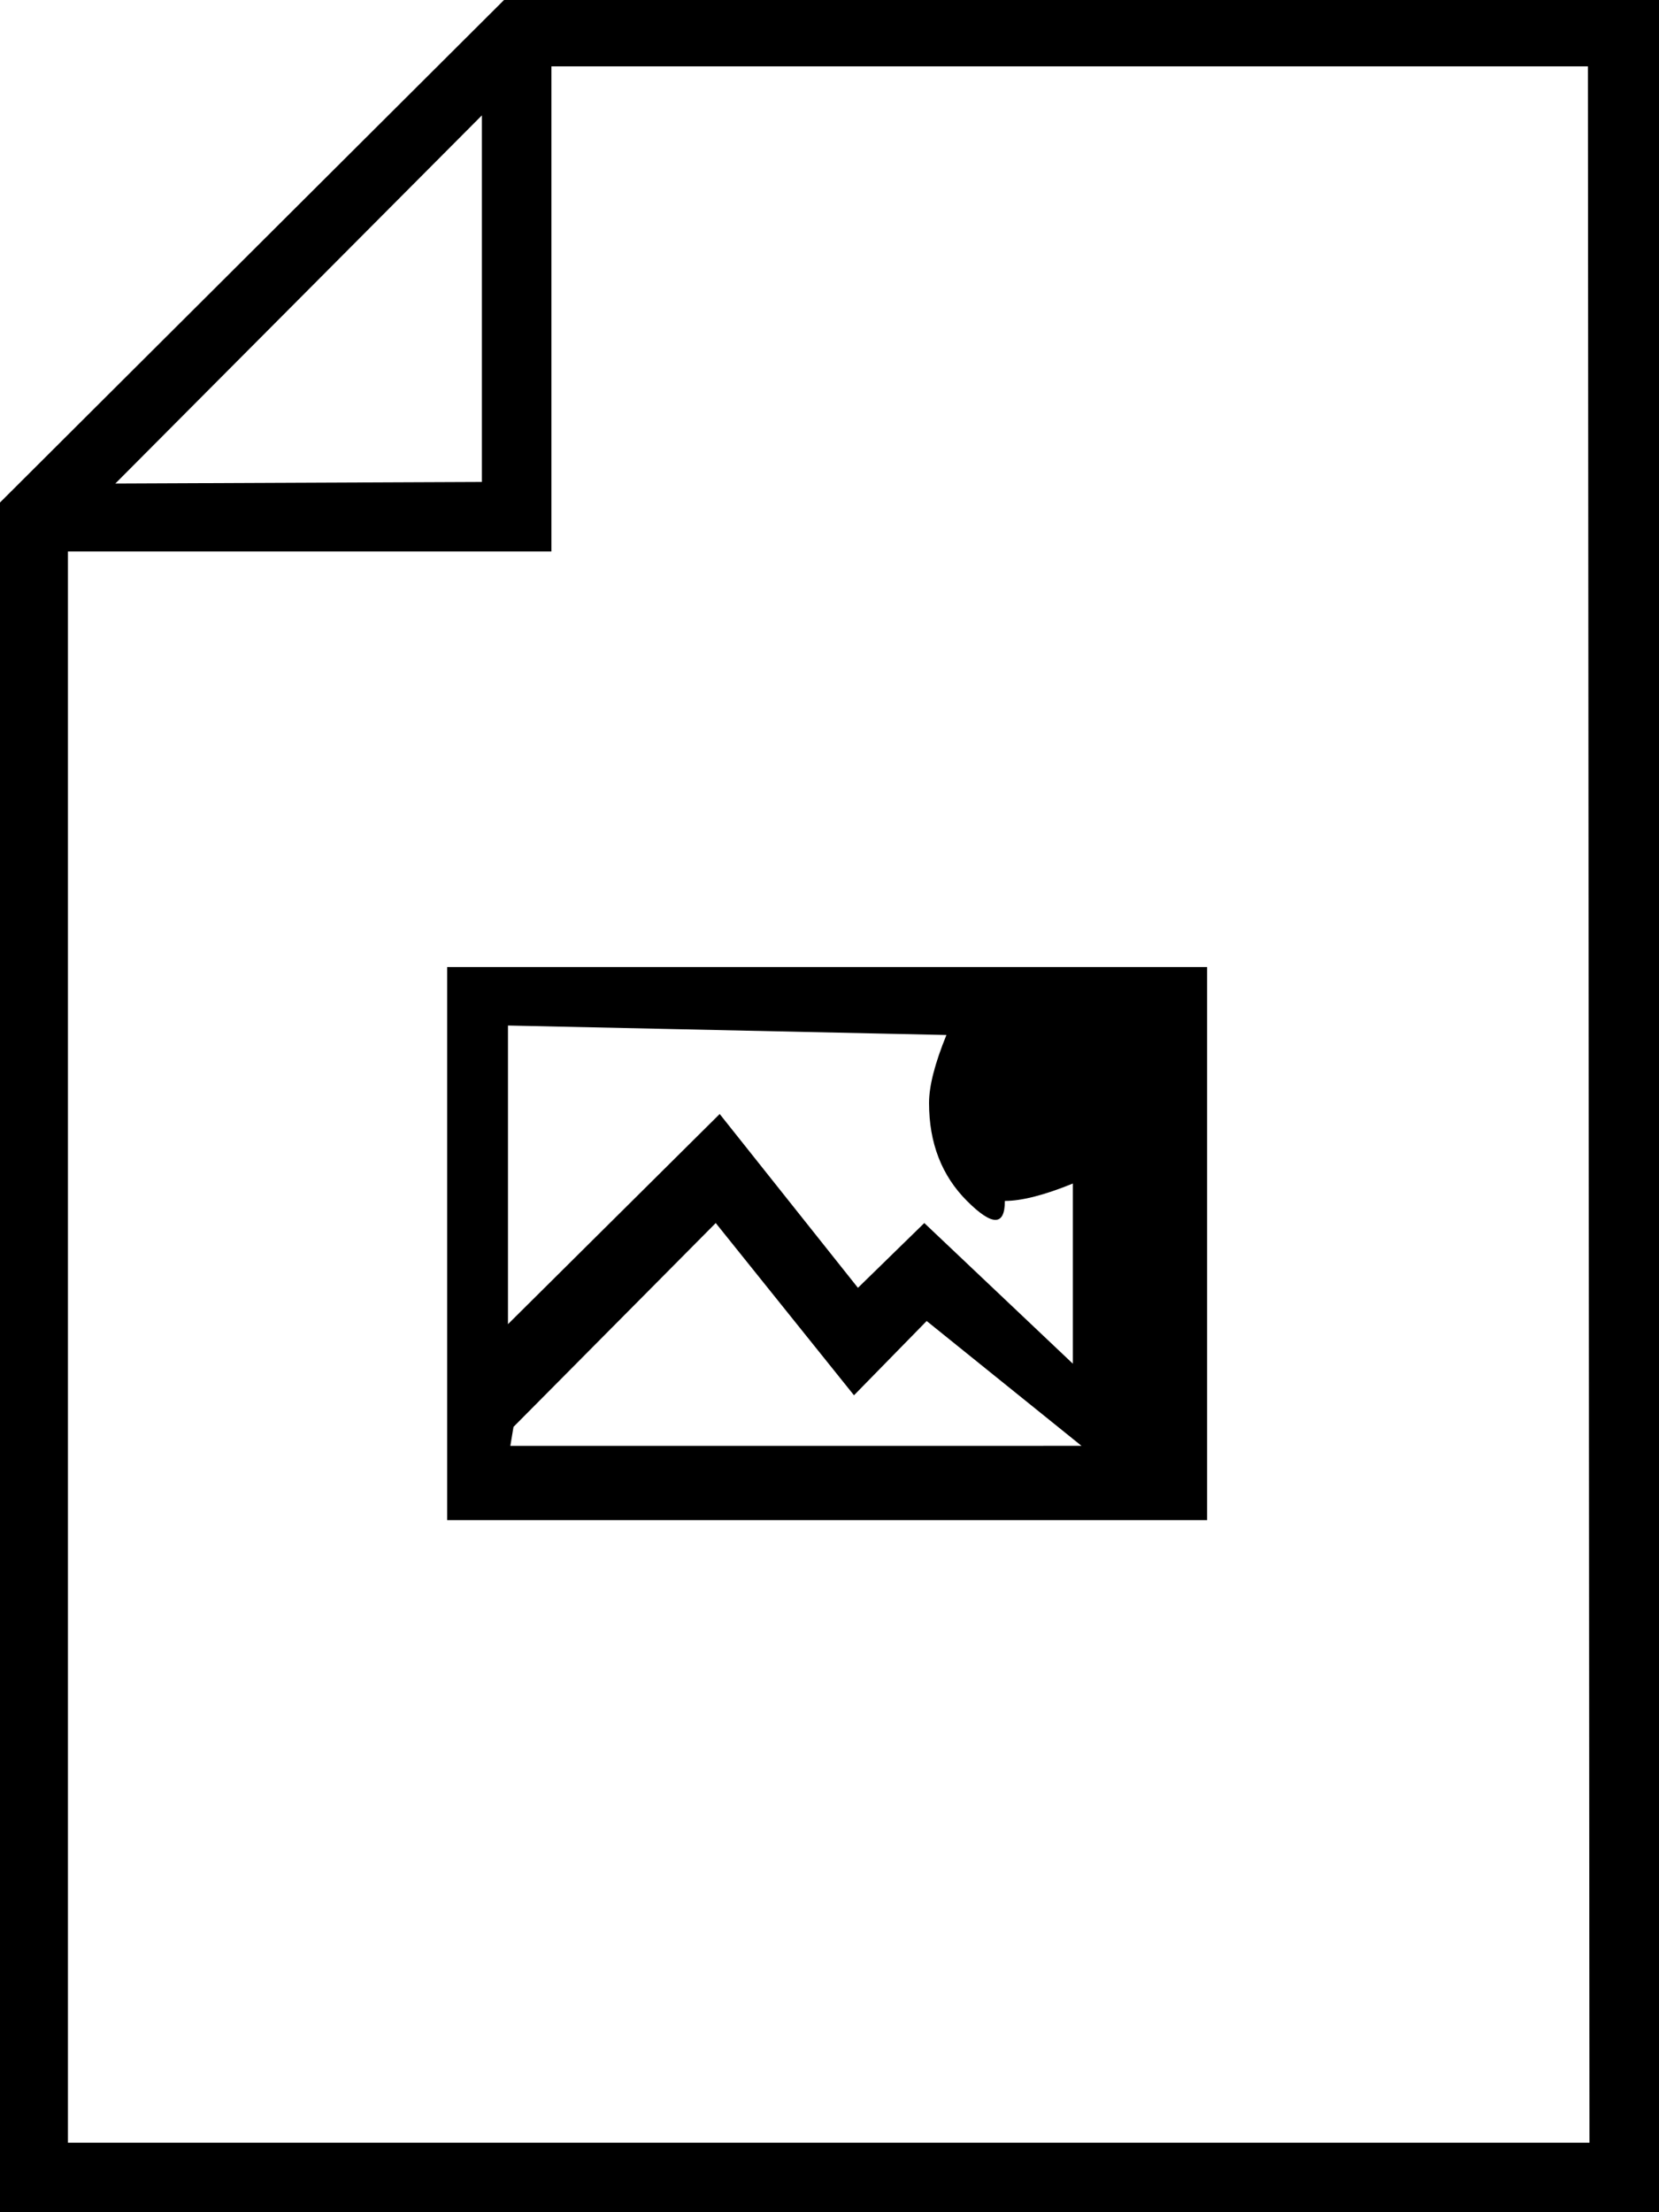 <svg viewBox="1.75 -28 10.5 14" xmlns="http://www.w3.org/2000/svg"><path d="M1.75-14h10.5v-14H4.94l-3.2 3.19Zm10.06-.44H2.18v-10.07h3.06v-3.07h6.56Zm-9.33-10.5l2.32-2.33v2.32Zm2.1 3.06v3.5h4.81v-3.5Zm3.93.43q.43 0 .43.43t.43 2.72278e-303q-.44 0-.44-.44t-.44 1.09367e-302Zm-.77 0q-.11.27-.11.43 0 .38.24.62t.24 1.09367e-302q.16 0 .43-.11v1.14L7.6-20.26l-.42.41 -.875-1.1 -1.34 1.33v-1.89ZM5-18.97l1.28-1.29 .875 1.09 .46-.47 .98.79H4.98Z"/></svg>